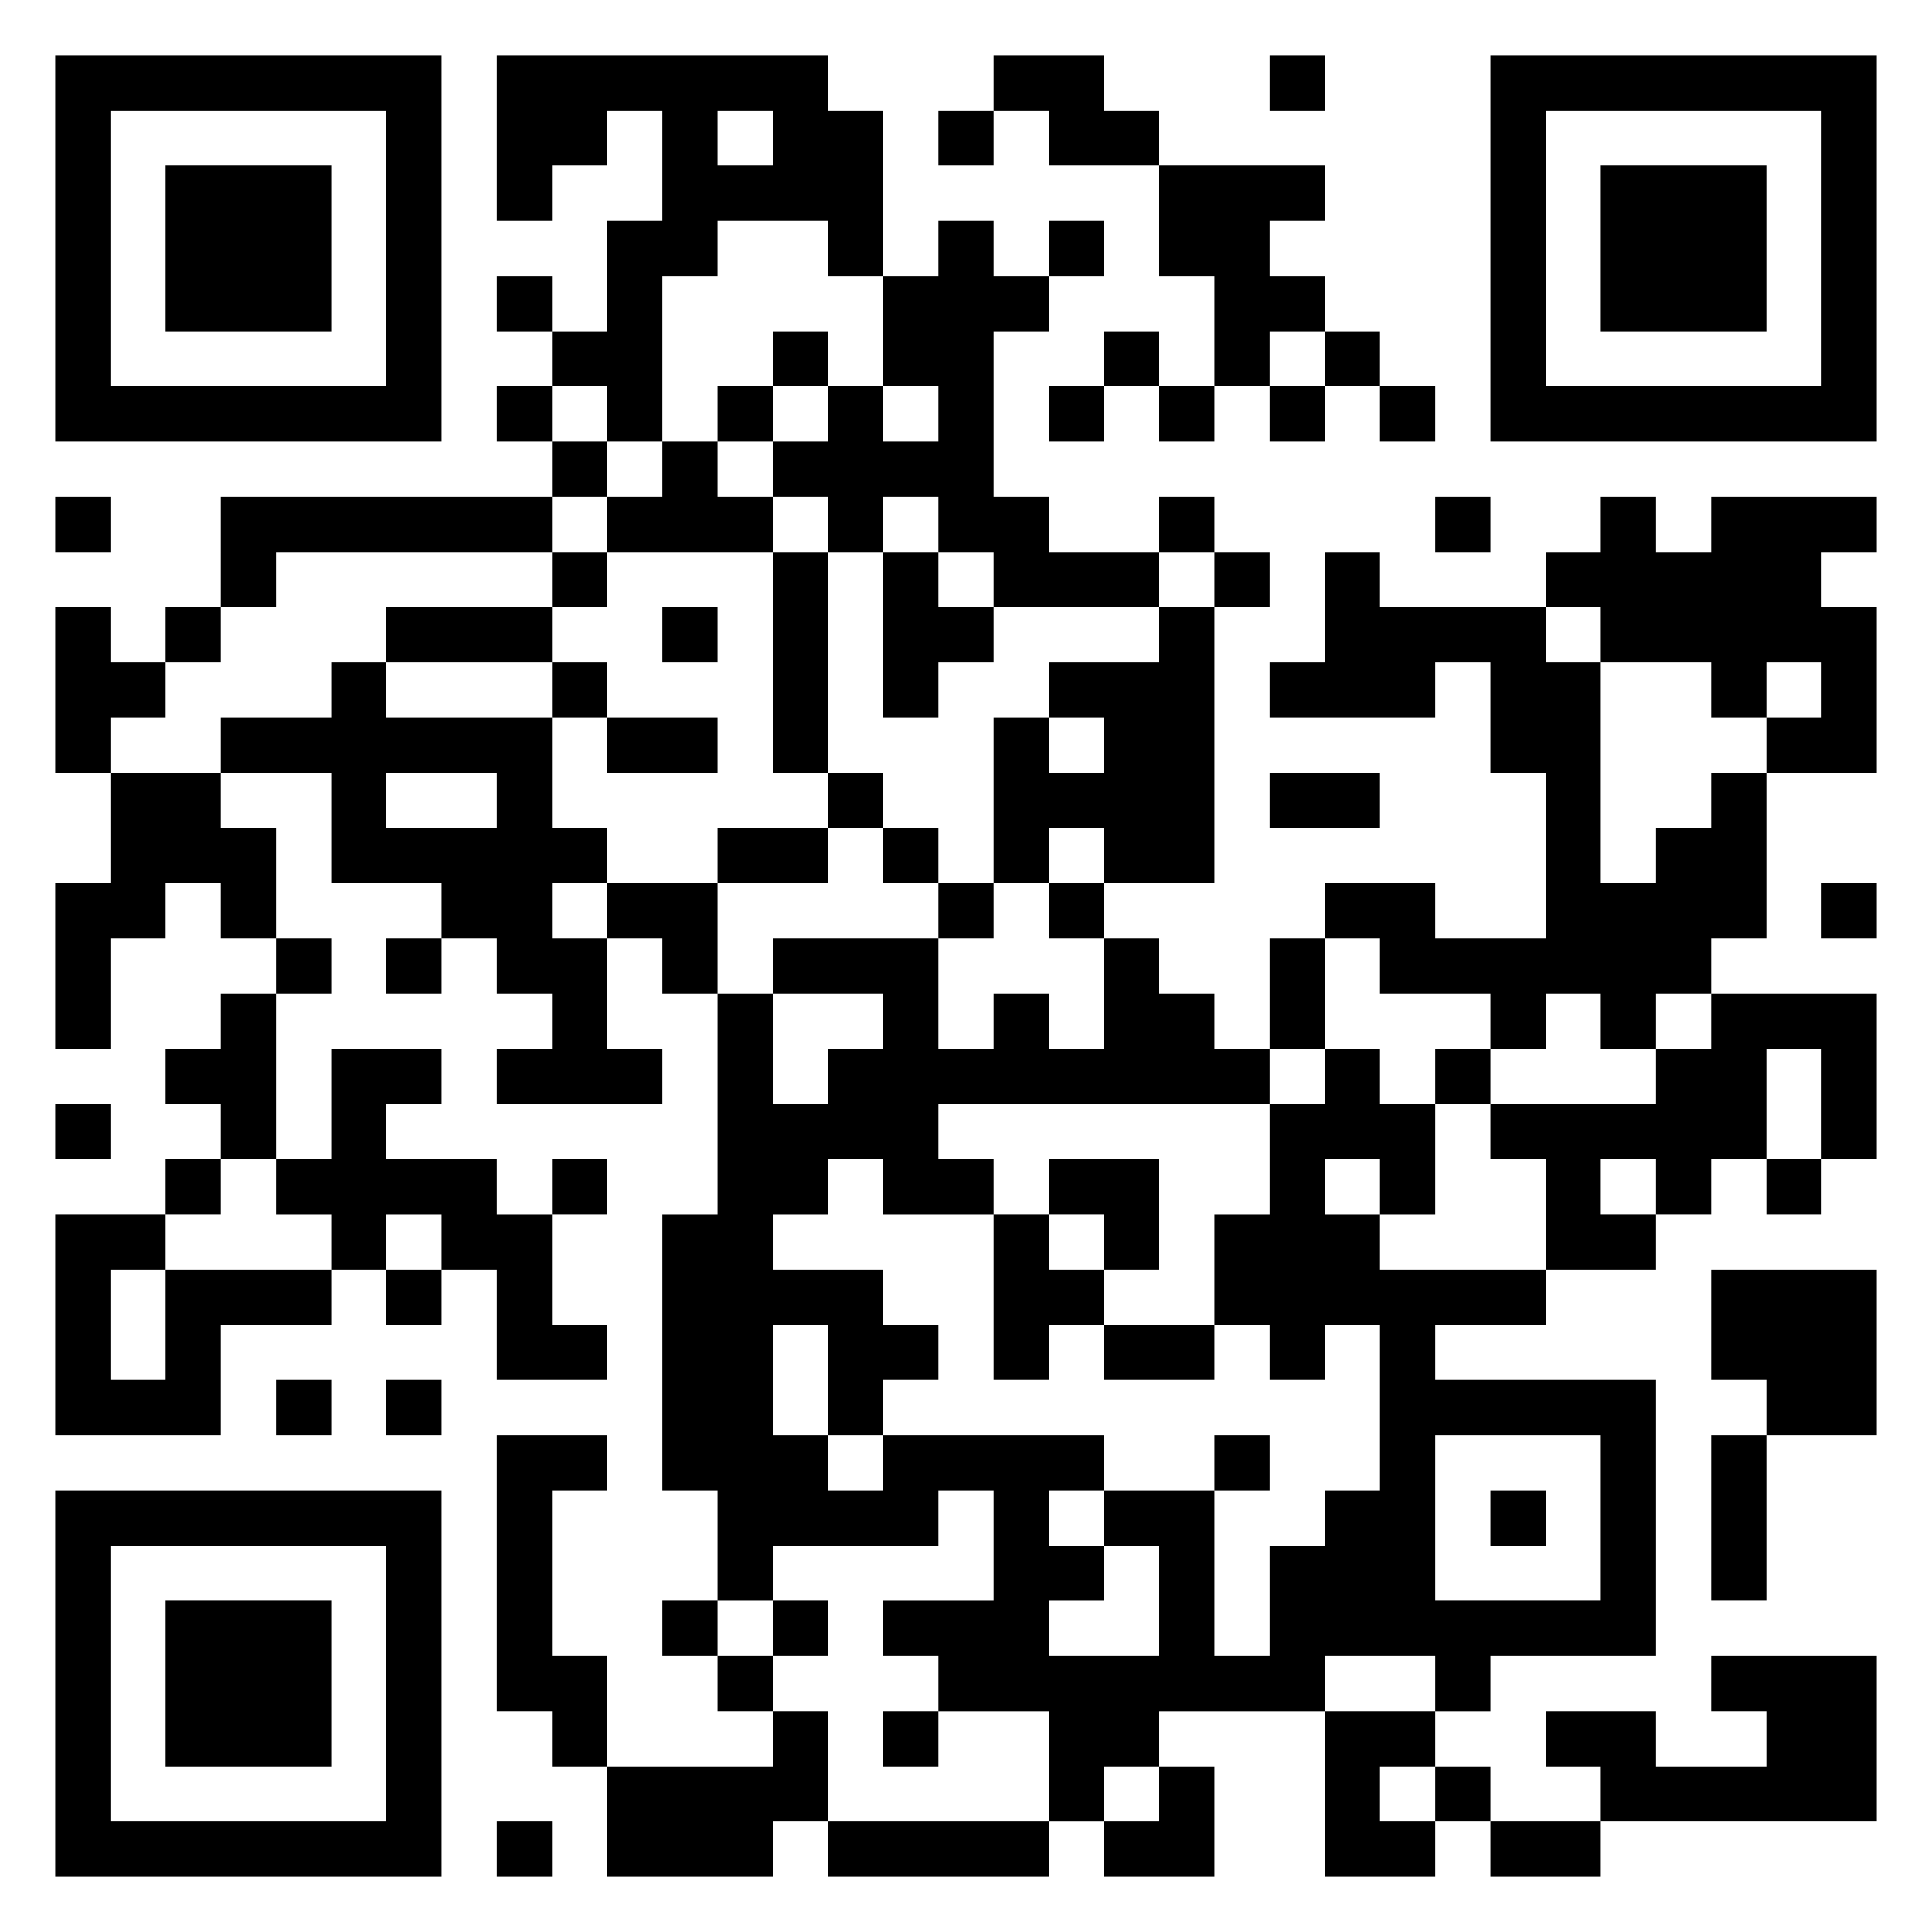 <svg xmlns="http://www.w3.org/2000/svg" viewBox="0 0 35 35"><path d="M1 1h7v7h-7zM9 1h6v1h1v3h-1v-1h-2v1h-1v3h-1v-1h-1v-1h1v-2h1v-2h-1v1h-1v1h-1zM18 1h2v1h1v1h-2v-1h-1zM23 1h1v1h-1zM27 1h7v7h-7zM2 2v5h5v-5zM13 2v1h1v-1zM17 2h1v1h-1zM28 2v5h5v-5zM3 3h3v3h-3zM21 3h3v1h-1v1h1v1h-1v1h-1v-2h-1zM29 3h3v3h-3zM17 4h1v1h1v1h-1v3h1v1h2v1h-3v-1h-1v-1h-1v1h-1v-1h-1v-1h1v-1h1v1h1v-1h-1v-2h1zM19 4h1v1h-1zM9 5h1v1h-1zM14 6h1v1h-1zM20 6h1v1h-1zM24 6h1v1h-1zM9 7h1v1h-1zM13 7h1v1h-1zM19 7h1v1h-1zM21 7h1v1h-1zM23 7h1v1h-1zM25 7h1v1h-1zM10 8h1v1h-1zM12 8h1v1h1v1h-3v-1h1zM1 9h1v1h-1zM4 9h6v1h-5v1h-1zM21 9h1v1h-1zM26 9h1v1h-1zM29 9h1v1h1v-1h3v1h-1v1h1v3h-2v-1h1v-1h-1v1h-1v-1h-2v-1h-1v-1h1zM10 10h1v1h-1zM14 10h1v4h-1zM16 10h1v1h1v1h-1v1h-1zM22 10h1v1h-1zM24 10h1v1h3v1h1v4h1v-1h1v-1h1v3h-1v1h-1v1h-1v-1h-1v1h-1v-1h-2v-1h-1v-1h2v1h2v-3h-1v-2h-1v1h-3v-1h1zM1 11h1v1h1v1h-1v1h-1zM3 11h1v1h-1zM7 11h3v1h-3zM12 11h1v1h-1zM21 11h1v5h-2v-1h-1v1h-1v-3h1v1h1v-1h-1v-1h2zM6 12h1v1h3v2h1v1h-1v1h1v2h1v1h-3v-1h1v-1h-1v-1h-1v-1h-2v-2h-2v-1h2zM10 12h1v1h-1zM11 13h2v1h-2zM2 14h2v1h1v2h-1v-1h-1v1h-1v2h-1v-3h1zM7 14v1h2v-1zM15 14h1v1h-1zM23 14h2v1h-2zM13 15h2v1h-2zM16 15h1v1h-1zM11 16h2v2h-1v-1h-1zM17 16h1v1h-1zM19 16h1v1h-1zM33 16h1v1h-1zM5 17h1v1h-1zM7 17h1v1h-1zM14 17h3v2h1v-1h1v1h1v-2h1v1h1v1h1v1h-6v1h1v1h-2v-1h-1v1h-1v1h2v1h1v1h-1v1h-1v-2h-1v2h1v1h1v-1h4v1h-1v1h1v1h-1v1h2v-2h-1v-1h2v3h1v-2h1v-1h1v-3h-1v1h-1v-1h-1v-2h1v-2h1v-1h1v1h1v2h-1v-1h-1v1h1v1h3v1h-2v1h4v5h-3v1h-1v-1h-2v1h-3v1h-1v1h-1v-2h-2v-1h-1v-1h2v-2h-1v1h-3v1h-1v-2h-1v-5h1v-4h1v2h1v-1h1v-1h-2zM23 17h1v2h-1zM4 18h1v3h-1v-1h-1v-1h1zM31 18h3v3h-1v-2h-1v2h-1v1h-1v-1h-1v1h1v1h-2v-2h-1v-1h3v-1h1zM6 19h2v1h-1v1h2v1h1v2h1v1h-2v-2h-1v-1h-1v1h-1v-1h-1v-1h1zM26 19h1v1h-1zM1 20h1v1h-1zM3 21h1v1h-1zM10 21h1v1h-1zM19 21h2v2h-1v-1h-1zM32 21h1v1h-1zM1 22h2v1h-1v2h1v-2h3v1h-2v2h-3zM18 22h1v1h1v1h-1v1h-1zM7 23h1v1h-1zM31 23h3v3h-2v-1h-1zM20 24h2v1h-2zM5 25h1v1h-1zM7 25h1v1h-1zM9 26h2v1h-1v3h1v2h-1v-1h-1zM22 26h1v1h-1zM26 26v3h3v-3zM31 26h1v3h-1zM1 27h7v7h-7zM27 27h1v1h-1zM2 28v5h5v-5zM3 29h3v3h-3zM12 29h1v1h-1zM14 29h1v1h-1zM13 30h1v1h-1zM31 30h3v3h-5v-1h-1v-1h2v1h2v-1h-1zM14 31h1v2h-1v1h-3v-2h3zM16 31h1v1h-1zM24 31h2v1h-1v1h1v1h-2zM21 32h1v2h-2v-1h1zM26 32h1v1h-1zM9 33h1v1h-1zM15 33h4v1h-4zM27 33h2v1h-2z"/></svg>